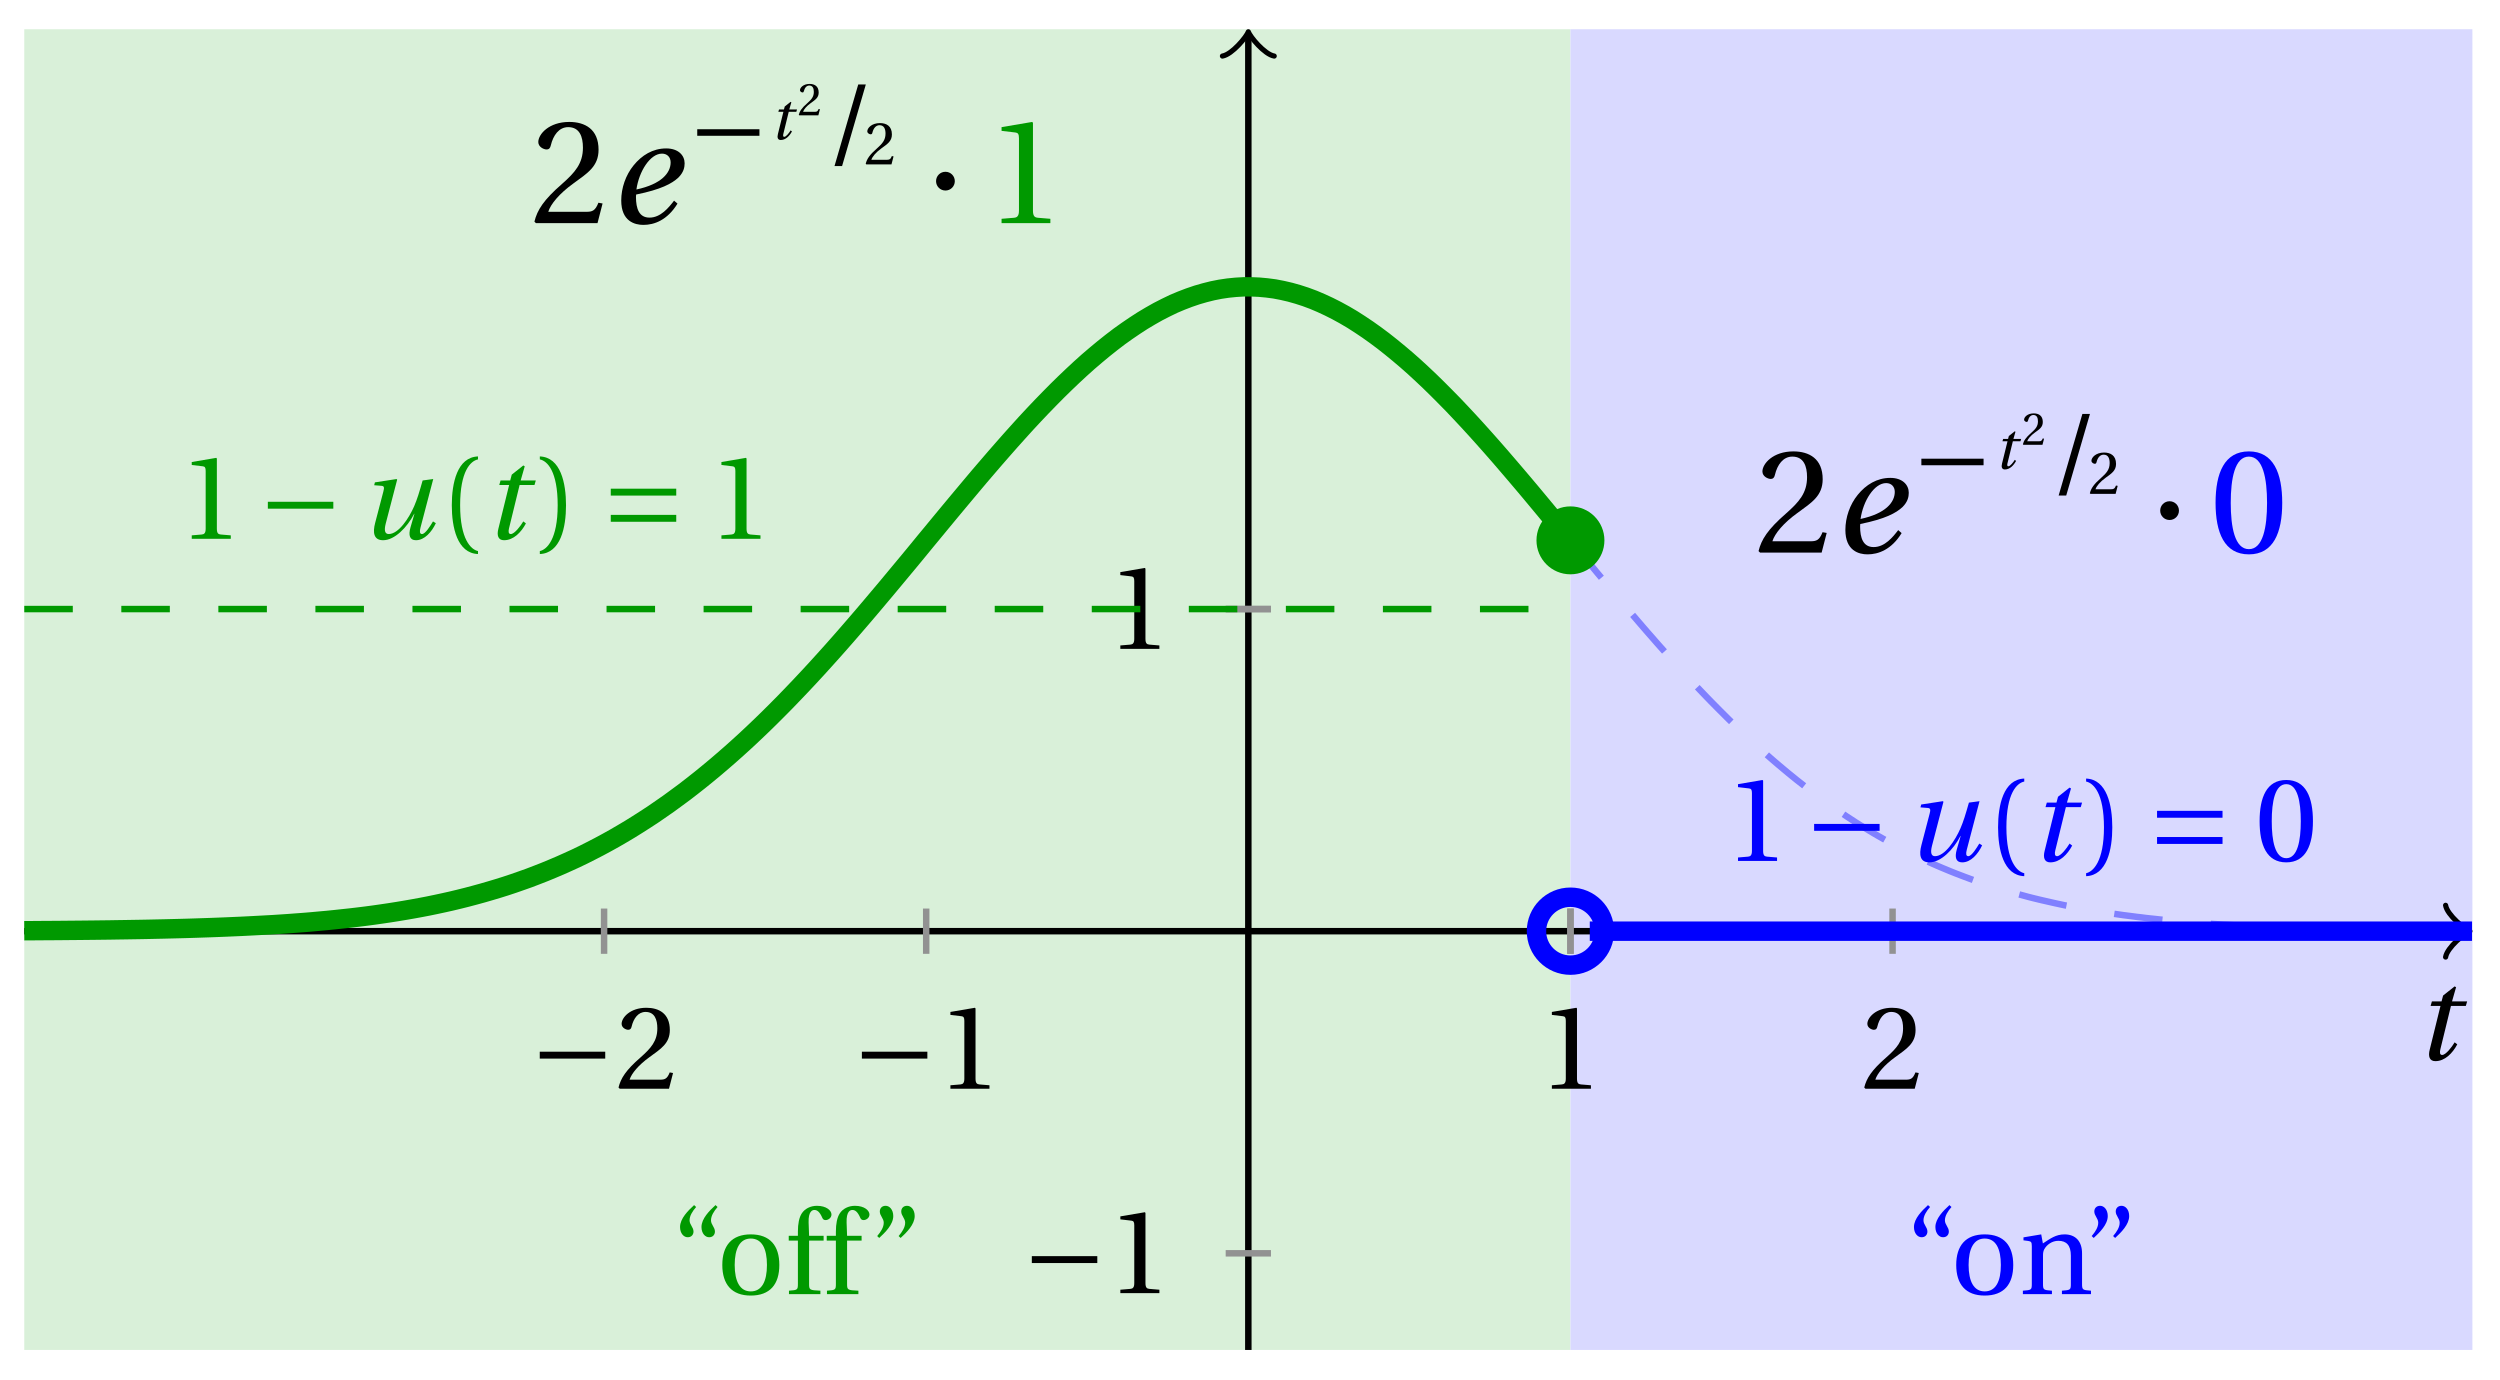 <svg xmlns="http://www.w3.org/2000/svg" xmlns:xlink="http://www.w3.org/1999/xlink" version="1.1" width="154" height="85" viewBox="0 0 154 85">
<defs>
<path id="font_1_2" d="M.428 .452 .439 .49H.312L.346 .609 .334 .616 .237 .539 .224 .49H.143L.132 .452H.215L.125 .086C.11 .029 .122-.012 .172-.012 .252-.012 .316 .054 .356 .129L.334 .146C.311 .107 .26 .04 .229 .04 .208 .04 .208 .063 .214 .088L.303 .452H.428Z"/>
<path id="font_2_1" d="M.635 .253V.311H.085V.253H.635Z"/>
<path id="font_3_6" d="M.485 .132 .457 .137C.436 .083 .416 .076 .376 .076H.12C.136 .128 .195 .199 .288 .266 .384 .336 .458 .381 .458 .493 .458 .632 .366 .68 .261 .68 .124 .68 .053 .597 .053 .545 .053 .511 .091 .495 .108 .495 .126 .495 .133 .505 .137 .522 .153 .59 .192 .645 .254 .645 .331 .645 .353 .58 .353 .507 .353 .4 .299 .34 .212 .263 .089 .156 .046 .088 .027 .01L.037 0H.451L.485 .132Z"/>
<path id="font_3_5" d="M.437 0V.029L.353 .036C.332 .038 .32 .046 .32 .085V.674L.315 .68 .109 .645V.62L.202 .609C.219 .607 .226 .599 .226 .57V.085C.226 .066 .223 .054 .217 .047 .212 .04 .204 .037 .193 .036L.109 .029V0H.437Z"/>
<path id="font_1_3" d="M.533 .49C.504 .388 .488 .335 .462 .274 .418 .173 .331 .04 .248 .04 .216 .04 .208 .07 .223 .128L.319 .497 .314 .502 .132 .474 .126 .45 .188 .445C.212 .443 .211 .428 .203 .397L.134 .133C.113 .053 .121-.012 .201-.012 .297-.012 .402 .094 .462 .21H.464L.431 .096C.412 .029 .424-.012 .477-.012 .549-.012 .609 .057 .644 .131L.62 .146C.6 .112 .556 .04 .528 .04 .507 .04 .507 .063 .515 .094L.622 .502 .533 .49Z"/>
<path id="font_3_1" d="M.175 .282C.175 .568 .262 .654 .325 .667V.692C.15 .685 .105 .468 .105 .282 .105 .096 .15-.121 .325-.128V-.103C.267-.091 .175-.006 .175 .282Z"/>
<path id="font_3_2" d="M.175 .282C.175-.006 .083-.091 .025-.103V-.128C.2-.121 .245 .096 .245 .282 .245 .468 .2 .685 .025 .692V.667C.088 .654 .175 .568 .175 .282Z"/>
<path id="font_2_3" d="M.635 .143V.201H.085V.143H.635M.635 .363V.421H.085V.363H.635Z"/>
<path id="font_3_4" d="M.265 .645C.36 .645 .387 .497 .387 .334 .387 .171 .36 .023 .265 .023 .17 .023 .143 .171 .143 .334 .143 .497 .17 .645 .265 .645M.265 .68C.1 .68 .041 .534 .041 .334 .041 .134 .1-.012 .265-.012 .43-.012 .489 .134 .489 .334 .489 .534 .43 .68 .265 .68Z"/>
<path id="font_3_10" d="M.19 .748C.14 .702 .072 .635 .072 .564 .072 .51 .104 .477 .137 .478 .167 .478 .185 .499 .185 .526 .185 .562 .152 .583 .152 .62 .152 .658 .176 .696 .207 .732L.19 .748M.37 .748C.32 .702 .252 .635 .252 .564 .252 .51 .284 .477 .317 .478 .347 .478 .365 .499 .365 .526 .365 .562 .332 .583 .332 .62 .332 .658 .356 .696 .387 .732L.37 .748Z"/>
<path id="font_3_9" d="M.288 .502C.128 .502 .049 .407 .049 .245 .049 .083 .128-.012 .288-.012 .45-.012 .528 .083 .528 .245 .528 .407 .45 .502 .288 .502M.153 .245C.153 .383 .197 .467 .288 .467 .381 .467 .424 .383 .424 .245 .424 .107 .381 .023 .288 .023 .197 .023 .153 .107 .153 .245Z"/>
<path id="font_3_7" d="M.201 .45H.323V.49H.201L.197 .602C.194 .697 .229 .707 .245 .707 .266 .707 .288 .697 .313 .639 .318 .629 .325 .622 .34 .622 .36 .622 .389 .639 .389 .669 .389 .702 .347 .742 .267 .742 .212 .742 .165 .717 .14 .679 .117 .644 .107 .591 .107 .525V.49H.03V.45H.107V.087C.107 .036 .104 .034 .032 .029V0H.296V.029C.205 .033 .201 .035 .201 .086V.45Z"/>
<path id="font_3_11" d="M.089 .472C.139 .518 .207 .585 .207 .656 .207 .71 .175 .743 .142 .742 .112 .742 .094 .721 .094 .694 .094 .658 .127 .637 .127 .6 .127 .562 .103 .524 .072 .488L.089 .472M.269 .472C.319 .518 .387 .585 .387 .656 .387 .71 .355 .743 .322 .742 .292 .742 .274 .721 .274 .694 .274 .658 .307 .637 .307 .6 .307 .562 .283 .524 .252 .488L.269 .472Z"/>
<path id="font_3_8" d="M.529 .343C.529 .444 .474 .502 .382 .502 .308 .502 .262 .466 .2 .426L.186 .502 .037 .477V.452L.075 .447C.101 .443 .107 .438 .107 .402V.087C.107 .036 .104 .034 .032 .029V0H.276V.029C.205 .034 .201 .036 .201 .087V.321C.201 .346 .203 .36 .211 .376 .232 .415 .277 .448 .33 .448 .398 .448 .435 .41 .435 .323V.087C.435 .036 .432 .034 .36 .029V0H.604V.029C.533 .034 .529 .036 .529 .087V.343Z"/>
<path id="font_1_1" d="M.435 .151C.399 .104 .345 .037 .27 .037 .2 .037 .179 .097 .179 .176 .179 .181 .179 .185 .18 .192 .348 .226 .421 .266 .464 .306 .499 .341 .506 .374 .506 .402 .506 .455 .464 .502 .382 .502 .292 .502 .218 .456 .163 .388 .11 .323 .08 .236 .08 .152 .08 .012 .171-.012 .229-.012 .302-.012 .39 .02 .458 .131L.435 .151M.182 .226C.199 .347 .274 .467 .354 .467 .389 .467 .412 .443 .412 .408 .412 .338 .351 .262 .182 .226Z"/>
<path id="font_3_3" d="M.159-.015 .369 .707H.302L.092-.015H.159Z"/>
<path id="font_2_2" d="M.08 .282C.08 .247 .108 .219 .143 .219 .178 .219 .206 .247 .206 .282 .206 .317 .178 .345 .143 .345 .108 .345 .08 .317 .08 .282Z"/>
</defs>
<path transform="matrix(1,0,0,-1,76.897,57.361)" d="M-75.402-25.796V55.56H19.843V-25.796ZM19.843 55.56" fill="#d9f0d9"/>
<path transform="matrix(1,0,0,-1,76.897,57.361)" d="M19.843-25.796V55.56H75.402V-25.796ZM75.402 55.56" fill="#d9d9ff"/>
<path transform="matrix(1,0,0,-1,76.897,57.361)" stroke-width=".399" stroke-linecap="butt" stroke-miterlimit="10" stroke-linejoin="miter" fill="none" stroke="#000000" d="M-75.402 0H74.944"/>
<path transform="matrix(1,0,0,-1,151.845,57.361)" stroke-width=".319" stroke-linecap="round" stroke-linejoin="round" fill="none" stroke="#000000" d="M-1.196 1.594C-1.096 .996 0 .1 .299 0 0-.1-1.096-.996-1.196-1.594"/>
<path transform="matrix(1,0,0,-1,76.897,57.361)" stroke-width=".399" stroke-linecap="butt" stroke-miterlimit="10" stroke-linejoin="miter" fill="none" stroke="#000000" d="M0-25.796V55.101"/>
<path transform="matrix(0,-1,-1,-0,76.897,2.257)" stroke-width=".319" stroke-linecap="round" stroke-linejoin="round" fill="none" stroke="#000000" d="M-1.196 1.594C-1.096 .996 0 .1 .299 0 0-.1-1.096-.996-1.196-1.594"/>
<use data-text="t" xlink:href="#font_1_2" transform="matrix(7.333,0,0,-7.333,148.757,65.279)"/>
<path transform="matrix(1,0,0,-1,76.897,57.361)" stroke-width=".399" stroke-linecap="butt" stroke-miterlimit="10" stroke-linejoin="miter" fill="none" stroke="#929292" d="M-39.685 1.395V-1.395"/>
<use data-text="&#x2212;" xlink:href="#font_2_1" transform="matrix(7.333,0,0,-7.333,32.626,67.065)"/>
<use data-text="2" xlink:href="#font_3_6" transform="matrix(7.333,0,0,-7.333,37.903,67.065)"/>
<path transform="matrix(1,0,0,-1,76.897,57.361)" stroke-width=".399" stroke-linecap="butt" stroke-miterlimit="10" stroke-linejoin="miter" fill="none" stroke="#929292" d="M-19.843 1.395V-1.395"/>
<use data-text="&#x2212;" xlink:href="#font_2_1" transform="matrix(7.333,0,0,-7.333,52.469,67.065)"/>
<use data-text="1" xlink:href="#font_3_5" transform="matrix(7.333,0,0,-7.333,57.746,67.065)"/>
<path transform="matrix(1,0,0,-1,76.897,57.361)" stroke-width=".399" stroke-linecap="butt" stroke-miterlimit="10" stroke-linejoin="miter" fill="none" stroke="#929292" d="M19.843 1.395V-1.395"/>
<use data-text="1" xlink:href="#font_3_5" transform="matrix(7.333,0,0,-7.333,94.796,67.065)"/>
<path transform="matrix(1,0,0,-1,76.897,57.361)" stroke-width=".399" stroke-linecap="butt" stroke-miterlimit="10" stroke-linejoin="miter" fill="none" stroke="#929292" d="M39.685 1.395V-1.395"/>
<use data-text="2" xlink:href="#font_3_6" transform="matrix(7.333,0,0,-7.333,114.64,67.065)"/>
<path transform="matrix(1,0,0,-1,76.897,57.361)" stroke-width=".399" stroke-linecap="butt" stroke-miterlimit="10" stroke-linejoin="miter" fill="none" stroke="#929292" d="M19.843 1.395V-1.395"/>
<path transform="matrix(1,0,0,-1,76.897,57.361)" stroke-width=".399" stroke-linecap="butt" stroke-miterlimit="10" stroke-linejoin="miter" fill="none" stroke="#929292" d="M1.395-19.843H-1.395"/>
<use data-text="&#x2212;" xlink:href="#font_2_1" transform="matrix(7.333,0,0,-7.333,62.937,79.659)"/>
<use data-text="1" xlink:href="#font_3_5" transform="matrix(7.333,0,0,-7.333,68.214,79.659)"/>
<path transform="matrix(1,0,0,-1,76.897,57.361)" stroke-width=".399" stroke-linecap="butt" stroke-miterlimit="10" stroke-linejoin="miter" fill="none" stroke="#929292" d="M1.395 19.843H-1.395"/>
<use data-text="1" xlink:href="#font_3_5" transform="matrix(7.333,0,0,-7.333,68.213,39.972)"/>
<path transform="matrix(1,0,0,-1,76.897,57.361)" stroke-width=".399" stroke-linecap="butt" stroke-miterlimit="10" stroke-linejoin="miter" fill="none" stroke="#929292" d="M1.395 19.843H-1.395"/>
<path transform="matrix(1,0,0,-1,76.897,57.361)" stroke-width=".399" stroke-linecap="butt" stroke-dasharray="2.989,2.989" stroke-miterlimit="10" stroke-linejoin="miter" fill="none" stroke="#009900" d="M-75.402 19.843H-74.924-74.445-73.967-73.489-73.01-72.532-72.054-71.575-71.097-70.618-70.14-69.662-69.183-68.705-68.226-67.748-67.27-66.791-66.313-65.835-65.356-64.878-64.399-63.921-63.443-62.964-62.486-62.007-61.529-61.051-60.572-60.094-59.616-59.137-58.659-58.18-57.702-57.224-56.745-56.267-55.788-55.31-54.832-54.353-53.875-53.397-52.918-52.44-51.961-51.483-51.005-50.526-50.048-49.569-49.091-48.613-48.134-47.656-47.178-46.699-46.221-45.742-45.264-44.786-44.307-43.829-43.35-42.872-42.394-41.915-41.437-40.959-40.48-40.002-39.523-39.045-38.567-38.088-37.61-37.131-36.653-36.175-35.696-35.218-34.739-34.261-33.783-33.304-32.826-32.348-31.869-31.391-30.912-30.434-29.956-29.477-28.999-28.52-28.042-27.564-27.085-26.607-26.129-25.65-25.172-24.693-24.215-23.737-23.258-22.78-22.302-21.823-21.345-20.866-20.388-19.91-19.431-18.953-18.474-17.996-17.518-17.039-16.561-16.082-15.604-15.126-14.647-14.169-13.691-13.212-12.734-12.255-11.777-11.299-10.82-10.342-9.864-9.385-8.907-8.428-7.95-7.472-6.993-6.515-6.036-5.558-5.08-4.601-4.123-3.644-3.166-2.688-2.209-1.731-1.253-.774-.296 .183 .661 1.139 1.618 2.096 2.574 3.053 3.531 4.01 4.488 4.966 5.445 5.923 6.402 6.88 7.358 7.837 8.315 8.793 9.272 9.75 10.229 10.707 11.185 11.664 12.142 12.621 13.099 13.577 14.056 14.534 15.012 15.491 15.969 16.448 16.926 17.404 17.883 18.361 18.84 19.318 19.796"/>
<path transform="matrix(1,0,0,-1,76.897,57.361)" stroke-width="1.196" stroke-linecap="butt" stroke-miterlimit="10" stroke-linejoin="miter" fill="none" stroke="#009900" d="M-75.402 .028-74.924 .031-74.445 .035-73.967 .038-73.489 .041-73.01 .045-72.532 .05-72.054 .054-71.575 .059-71.097 .064-70.618 .07-70.14 .076-69.662 .084-69.183 .091-68.705 .099-68.226 .107-67.748 .116-67.27 .127-66.791 .137-66.313 .149-65.835 .161-65.356 .174-64.878 .189-64.399 .205-63.921 .221-63.443 .239-62.964 .258-62.486 .279-62.007 .3-61.529 .324-61.051 .349-60.572 .375-60.094 .401-59.616 .432-59.137 .464-58.659 .5-58.18 .535-57.702 .575-57.224 .619-56.745 .662-56.267 .71-55.788 .762-55.31 .813-54.832 .869-54.353 .928-53.875 .992-53.397 1.06-52.918 1.131-52.44 1.206-51.961 1.286-51.483 1.369-51.005 1.456-50.526 1.548-50.048 1.647-49.569 1.75-49.091 1.857-48.613 1.972-48.134 2.092-47.656 2.219-47.178 2.35-46.699 2.489-46.221 2.632-45.742 2.782-45.264 2.941-44.786 3.108-44.307 3.278-43.829 3.461-43.35 3.648-42.872 3.846-42.394 4.049-41.915 4.263-41.437 4.481-40.959 4.711-40.48 4.953-40.002 5.2-39.523 5.458-39.045 5.724-38.567 6.002-38.088 6.287-37.61 6.585-37.131 6.891-36.653 7.204-36.175 7.534-35.696 7.867-35.218 8.217-34.739 8.57-34.261 8.939-33.783 9.316-33.304 9.705-32.826 10.102-32.348 10.511-31.869 10.928-31.391 11.356-30.912 11.793-30.434 12.242-29.956 12.698-29.477 13.166-28.999 13.643-28.52 14.127-28.042 14.623-27.564 15.124-27.085 15.635-26.607 16.152-26.129 16.679-25.65 17.212-25.172 17.751-24.693 18.299-24.215 18.851-23.737 19.407-23.258 19.97-22.78 20.538-22.302 21.105-21.823 21.681-21.345 22.256-20.866 22.832-20.388 23.412-19.91 23.996-19.431 24.575-18.953 25.155-18.474 25.734-17.996 26.309-17.518 26.881-17.039 27.453-16.561 28.021-16.082 28.58-15.604 29.136-15.126 29.683-14.647 30.227-14.169 30.76-13.691 31.288-13.212 31.803-12.734 32.307-12.255 32.8-11.777 33.284-11.299 33.752-10.82 34.209-10.342 34.653-9.864 35.082-9.385 35.491-8.907 35.888-8.428 36.269-7.95 36.634-7.472 36.975-6.993 37.301-6.515 37.611-6.036 37.897-5.558 38.167-5.08 38.412-4.601 38.643-4.123 38.845-3.644 39.028-3.166 39.191-2.688 39.329-2.209 39.449-1.731 39.544-1.253 39.615-.774 39.663-.296 39.691H.183L.661 39.671 1.139 39.627 1.618 39.564 2.096 39.472 2.574 39.361 3.053 39.226 3.531 39.071 4.01 38.893 4.488 38.69 4.966 38.468 5.445 38.226 5.923 37.964 6.402 37.682 6.88 37.376 7.358 37.055 7.837 36.714 8.315 36.357 8.793 35.979 9.272 35.586 9.75 35.181 10.229 34.757 10.707 34.316 11.185 33.864 11.664 33.395 12.142 32.915 12.621 32.427 13.099 31.922 13.577 31.41 14.056 30.886 14.534 30.354 15.012 29.815 15.491 29.267 15.969 28.711 16.448 28.151 16.926 27.588 17.404 27.02 17.883 26.444 18.361 25.869 18.84 25.29 19.318 24.714 19.796 24.131"/>
<path transform="matrix(1,0,0,-1,76.897,57.361)" stroke-width=".399" stroke-linecap="butt" stroke-dasharray="2.989,2.989" stroke-miterlimit="10" stroke-linejoin="miter" fill="none" stroke="#8080ff" d="M19.843 24.075 20.122 23.738 20.401 23.4 20.68 23.059 20.959 22.721 21.238 22.384 21.518 22.046 21.797 21.713 22.076 21.375 22.355 21.042 22.634 20.709 22.913 20.379 23.193 20.046 23.472 19.716 23.751 19.391 24.03 19.065 24.309 18.74 24.588 18.418 24.868 18.1 25.147 17.779 25.426 17.465 25.705 17.152 25.984 16.839 26.263 16.528 26.542 16.223 26.822 15.921 27.101 15.62 27.38 15.318 27.659 15.024 27.938 14.731 28.217 14.441 28.497 14.151 28.776 13.869 29.055 13.587 29.334 13.309 29.613 13.031 29.892 12.761 30.172 12.492 30.451 12.225 30.73 11.964 31.009 11.706 31.288 11.448 31.567 11.198 31.846 10.948 32.126 10.701 32.405 10.459 32.684 10.221 32.963 9.987 33.242 9.753 33.521 9.527 33.801 9.3 34.08 9.082 34.359 8.863 34.638 8.649 34.917 8.439 35.196 8.232 35.476 8.026 35.755 7.827 36.034 7.629 36.313 7.439 36.592 7.248 36.871 7.061 37.151 6.879 37.43 6.696 37.709 6.522 37.988 6.351 38.267 6.18 38.546 6.014 38.825 5.851 39.105 5.692 39.384 5.537 39.663 5.382 39.942 5.231 40.221 5.085 40.5 4.942 40.78 4.803 41.059 4.664 41.338 4.529 41.617 4.398 41.896 4.271 42.175 4.144 42.455 4.021 42.734 3.902 43.013 3.786 43.292 3.671 43.571 3.56 43.85 3.453 44.129 3.346 44.409 3.243 44.688 3.14 44.967 3.044 45.246 2.945 45.525 2.854 45.804 2.763 46.084 2.675 46.363 2.588 46.642 2.505 46.921 2.421 47.2 2.342 47.479 2.266 47.759 2.191 48.038 2.115 48.317 2.044 48.596 1.976 48.875 1.909 49.154 1.846 49.434 1.782 49.713 1.719 49.992 1.659 50.271 1.599 50.55 1.544 50.829 1.488 51.108 1.436 51.388 1.385 51.667 1.338 51.946 1.286 52.225 1.242 52.504 1.195 52.783 1.151 53.063 1.111 53.342 1.068 53.621 1.028 53.9 .988 54.179 .953 54.458 .917 54.738 .881 55.017 .849 55.296 .813 55.575 .782 55.854 .754 56.133 .722 56.412 .695 56.692 .667 56.971 .642 57.25 .615 57.529 .591 57.808 .567 58.087 .544 58.367 .524 58.646 .5 58.925 .48 59.204 .46 59.483 .44 59.762 .424 60.042 .404 60.321 .391 60.6 .374 60.879 .358 61.158 .343 61.437 .328 61.716 .314 61.996 .301 62.275 .288 62.554 .276 62.833 .263 63.112 .252 63.391 .241 63.671 .23 63.95 .22 64.229 .21 64.508 .201 64.787 .192 65.066 .183 65.346 .175 65.625 .167 65.904 .159 66.183 .152 66.462 .145 66.741 .138 67.02 .132 67.3 .126 67.579 .12 67.858 .114 68.137 .109 68.416 .104 68.695 .099 68.975 .094 69.254 .09 69.533 .085 69.812 .081 70.091 .077 70.37 .073 70.65 .07 70.929 .067 71.208 .063 71.487 .06 71.766 .057 72.045 .054 72.325 .051 72.604 .049 72.883 .047 73.162 .044 73.441 .042 73.72 .039 73.999 .038 74.279 .036 74.558 .034 74.837 .032 75.116 .03 75.395 .028"/>
<path transform="matrix(1,0,0,-1,76.897,57.361)" stroke-width="1.196" stroke-linecap="butt" stroke-miterlimit="10" stroke-linejoin="miter" fill="none" stroke="#0000ff" d="M21.033 0H21.306 21.579 21.852 22.126 22.399 22.672 22.945 23.218 23.491 23.764 24.037 24.31 24.584 24.857 25.13 25.403 25.676 25.949 26.222 26.495 26.768 27.041 27.315 27.588 27.861 28.134 28.407 28.68 28.953 29.226 29.499 29.772 30.046 30.319 30.592 30.865 31.138 31.411 31.684 31.957 32.23 32.504 32.777 33.05 33.323 33.596 33.869 34.142 34.415 34.688 34.961 35.235 35.508 35.781 36.054 36.327 36.6 36.873 37.146 37.419 37.692 37.966 38.239 38.512 38.785 39.058 39.331 39.604 39.877 40.15 40.423 40.697 40.97 41.243 41.516 41.789 42.062 42.335 42.608 42.881 43.155 43.428 43.701 43.974 44.247 44.52 44.793 45.066 45.339 45.612 45.886 46.159 46.432 46.705 46.978 47.251 47.524 47.797 48.07 48.343 48.617 48.89 49.163 49.436 49.709 49.982 50.255 50.528 50.801 51.075 51.348 51.621 51.894 52.167 52.44 52.713 52.986 53.259 53.532 53.806 54.079 54.352 54.625 54.898 55.171 55.444 55.717 55.99 56.264 56.537 56.81 57.083 57.356 57.629 57.902 58.175 58.448 58.721 58.995 59.268 59.541 59.814 60.087 60.36 60.633 60.906 61.179 61.452 61.726 61.999 62.272 62.545 62.818 63.091 63.364 63.637 63.91 64.183 64.457 64.73 65.003 65.276 65.549 65.822 66.095 66.368 66.641 66.915 67.188 67.461 67.734 68.007 68.28 68.553 68.826 69.099 69.372 69.646 69.919 70.192 70.465 70.738 71.011 71.284 71.557 71.83 72.103 72.377 72.65 72.923 73.196 73.469 73.742 74.015 74.288 74.561 74.835 75.108 75.381"/>
<path transform="matrix(1,0,0,-1,76.897,57.361)" stroke-width="1.196" stroke-linecap="butt" stroke-miterlimit="10" stroke-linejoin="miter" fill="none" stroke="#0000ff" d="M21.935 0C21.935 1.155 20.998 2.092 19.843 2.092 18.687 2.092 17.75 1.155 17.75 0 17.75-1.155 18.687-2.092 19.843-2.092 20.998-2.092 21.935-1.155 21.935 0ZM19.843 0"/>
<path transform="matrix(1,0,0,-1,76.897,57.361)" d="M21.935 24.075C21.935 25.23 20.998 26.167 19.843 26.167 18.687 26.167 17.75 25.23 17.75 24.075 17.75 22.919 18.687 21.983 19.843 21.983 20.998 21.983 21.935 22.919 21.935 24.075ZM19.843 24.075" fill="#009900"/>
<use data-text="1" xlink:href="#font_3_5" transform="matrix(7.333,0,0,-7.333,11.012,33.19)" fill="#009900"/>
<use data-text="&#x2212;" xlink:href="#font_2_1" transform="matrix(7.333,0,0,-7.333,15.876,33.19)" fill="#009900"/>
<use data-text="u" xlink:href="#font_1_3" transform="matrix(7.333,0,0,-7.333,22.126,33.19)" fill="#009900"/>
<use data-text="(" xlink:href="#font_3_1" transform="matrix(7.333,0,0,-7.333,27.061,33.19)" fill="#009900"/>
<use data-text="t" xlink:href="#font_1_2" transform="matrix(7.333,0,0,-7.333,29.786,33.19)" fill="#009900"/>
<use data-text=")" xlink:href="#font_3_2" transform="matrix(7.333,0,0,-7.333,33.07,33.19)" fill="#009900"/>
<use data-text="=" xlink:href="#font_2_3" transform="matrix(7.333,0,0,-7.333,37,33.19)" fill="#009900"/>
<use data-text="1" xlink:href="#font_3_5" transform="matrix(7.333,0,0,-7.333,43.641,33.19)" fill="#009900"/>
<use data-text="1" xlink:href="#font_3_5" transform="matrix(7.333,0,0,-7.333,106.262,53.034)" fill="#0000ff"/>
<use data-text="&#x2212;" xlink:href="#font_2_1" transform="matrix(7.333,0,0,-7.333,111.127,53.034)" fill="#0000ff"/>
<use data-text="u" xlink:href="#font_1_3" transform="matrix(7.333,0,0,-7.333,117.377,53.034)" fill="#0000ff"/>
<use data-text="(" xlink:href="#font_3_1" transform="matrix(7.333,0,0,-7.333,122.311,53.034)" fill="#0000ff"/>
<use data-text="t" xlink:href="#font_1_2" transform="matrix(7.333,0,0,-7.333,125.036,53.034)" fill="#0000ff"/>
<use data-text=")" xlink:href="#font_3_2" transform="matrix(7.333,0,0,-7.333,128.321,53.034)" fill="#0000ff"/>
<use data-text="=" xlink:href="#font_2_3" transform="matrix(7.333,0,0,-7.333,132.251,53.034)" fill="#0000ff"/>
<use data-text="0" xlink:href="#font_3_4" transform="matrix(7.333,0,0,-7.333,138.891,53.034)" fill="#0000ff"/>
<use data-text="&#x201c;" xlink:href="#font_3_10" transform="matrix(7.333,0,0,-7.333,41.363,79.719)" fill="#009900"/>
<use data-text="o" xlink:href="#font_3_9" transform="matrix(7.333,0,0,-7.333,44.135,79.719)" fill="#009900"/>
<use data-text="f" xlink:href="#font_3_7" transform="matrix(7.333,0,0,-7.333,48.366,79.719)" fill="#009900"/>
<use data-text="f" xlink:href="#font_3_7" transform="matrix(7.333,0,0,-7.333,50.706,79.719)" fill="#009900"/>
<use data-text="&#x201d;" xlink:href="#font_3_11" transform="matrix(7.333,0,0,-7.333,53.507,79.719)" fill="#009900"/>
<use data-text="&#x201c;" xlink:href="#font_3_10" transform="matrix(7.333,0,0,-7.333,117.372,79.719)" fill="#0000ff"/>
<use data-text="o" xlink:href="#font_3_9" transform="matrix(7.333,0,0,-7.333,120.144,79.719)" fill="#0000ff"/>
<use data-text="n" xlink:href="#font_3_8" transform="matrix(7.333,0,0,-7.333,124.375,79.719)" fill="#0000ff"/>
<use data-text="&#x201d;" xlink:href="#font_3_11" transform="matrix(7.333,0,0,-7.333,128.32,79.719)" fill="#0000ff"/>
<use data-text="2" xlink:href="#font_3_6" transform="matrix(9.166,0,0,-9.166,108.079,34.039)"/>
<use data-text="e" xlink:href="#font_1_1" transform="matrix(9.166,0,0,-9.166,112.942,34.039)"/>
<use data-text="&#x2212;" xlink:href="#font_2_1" transform="matrix(6.966,0,0,-6.966,117.764,30.422)"/>
<use data-text="t" xlink:href="#font_1_2" transform="matrix(3.743,0,0,-3.743,122.858,28.874)"/>
<use data-text="2" xlink:href="#font_3_6" transform="matrix(2.844,0,0,-2.844,124.534,27.398)"/>
<use data-text="/" xlink:href="#font_3_3" transform="matrix(6.966,0,0,-6.966,126.171,30.422)"/>
<use data-text="2" xlink:href="#font_3_6" transform="matrix(3.743,0,0,-3.743,128.634,30.422)"/>
<use data-text="&#x00b7;" xlink:href="#font_2_2" transform="matrix(9.166,0,0,-9.166,132.335,34.039)"/>
<use data-text="0" xlink:href="#font_3_4" transform="matrix(9.166,0,0,-9.166,136.103,34.039)" fill="#0000ff"/>
<use data-text="2" xlink:href="#font_3_6" transform="matrix(9.166,0,0,-9.166,32.673,13.744)"/>
<use data-text="e" xlink:href="#font_1_1" transform="matrix(9.166,0,0,-9.166,37.535,13.744)"/>
<use data-text="&#x2212;" xlink:href="#font_2_1" transform="matrix(6.966,0,0,-6.966,42.358,10.127)"/>
<use data-text="t" xlink:href="#font_1_2" transform="matrix(3.743,0,0,-3.743,47.452,8.579)"/>
<use data-text="2" xlink:href="#font_3_6" transform="matrix(2.844,0,0,-2.844,49.128,7.103)"/>
<use data-text="/" xlink:href="#font_3_3" transform="matrix(6.966,0,0,-6.966,50.764,10.127)"/>
<use data-text="2" xlink:href="#font_3_6" transform="matrix(3.743,0,0,-3.743,53.227,10.127)"/>
<use data-text="&#x00b7;" xlink:href="#font_2_2" transform="matrix(9.166,0,0,-9.166,56.928,13.744)"/>
<use data-text="1" xlink:href="#font_3_5" transform="matrix(9.166,0,0,-9.166,60.697,13.744)" fill="#009900"/>
</svg>
